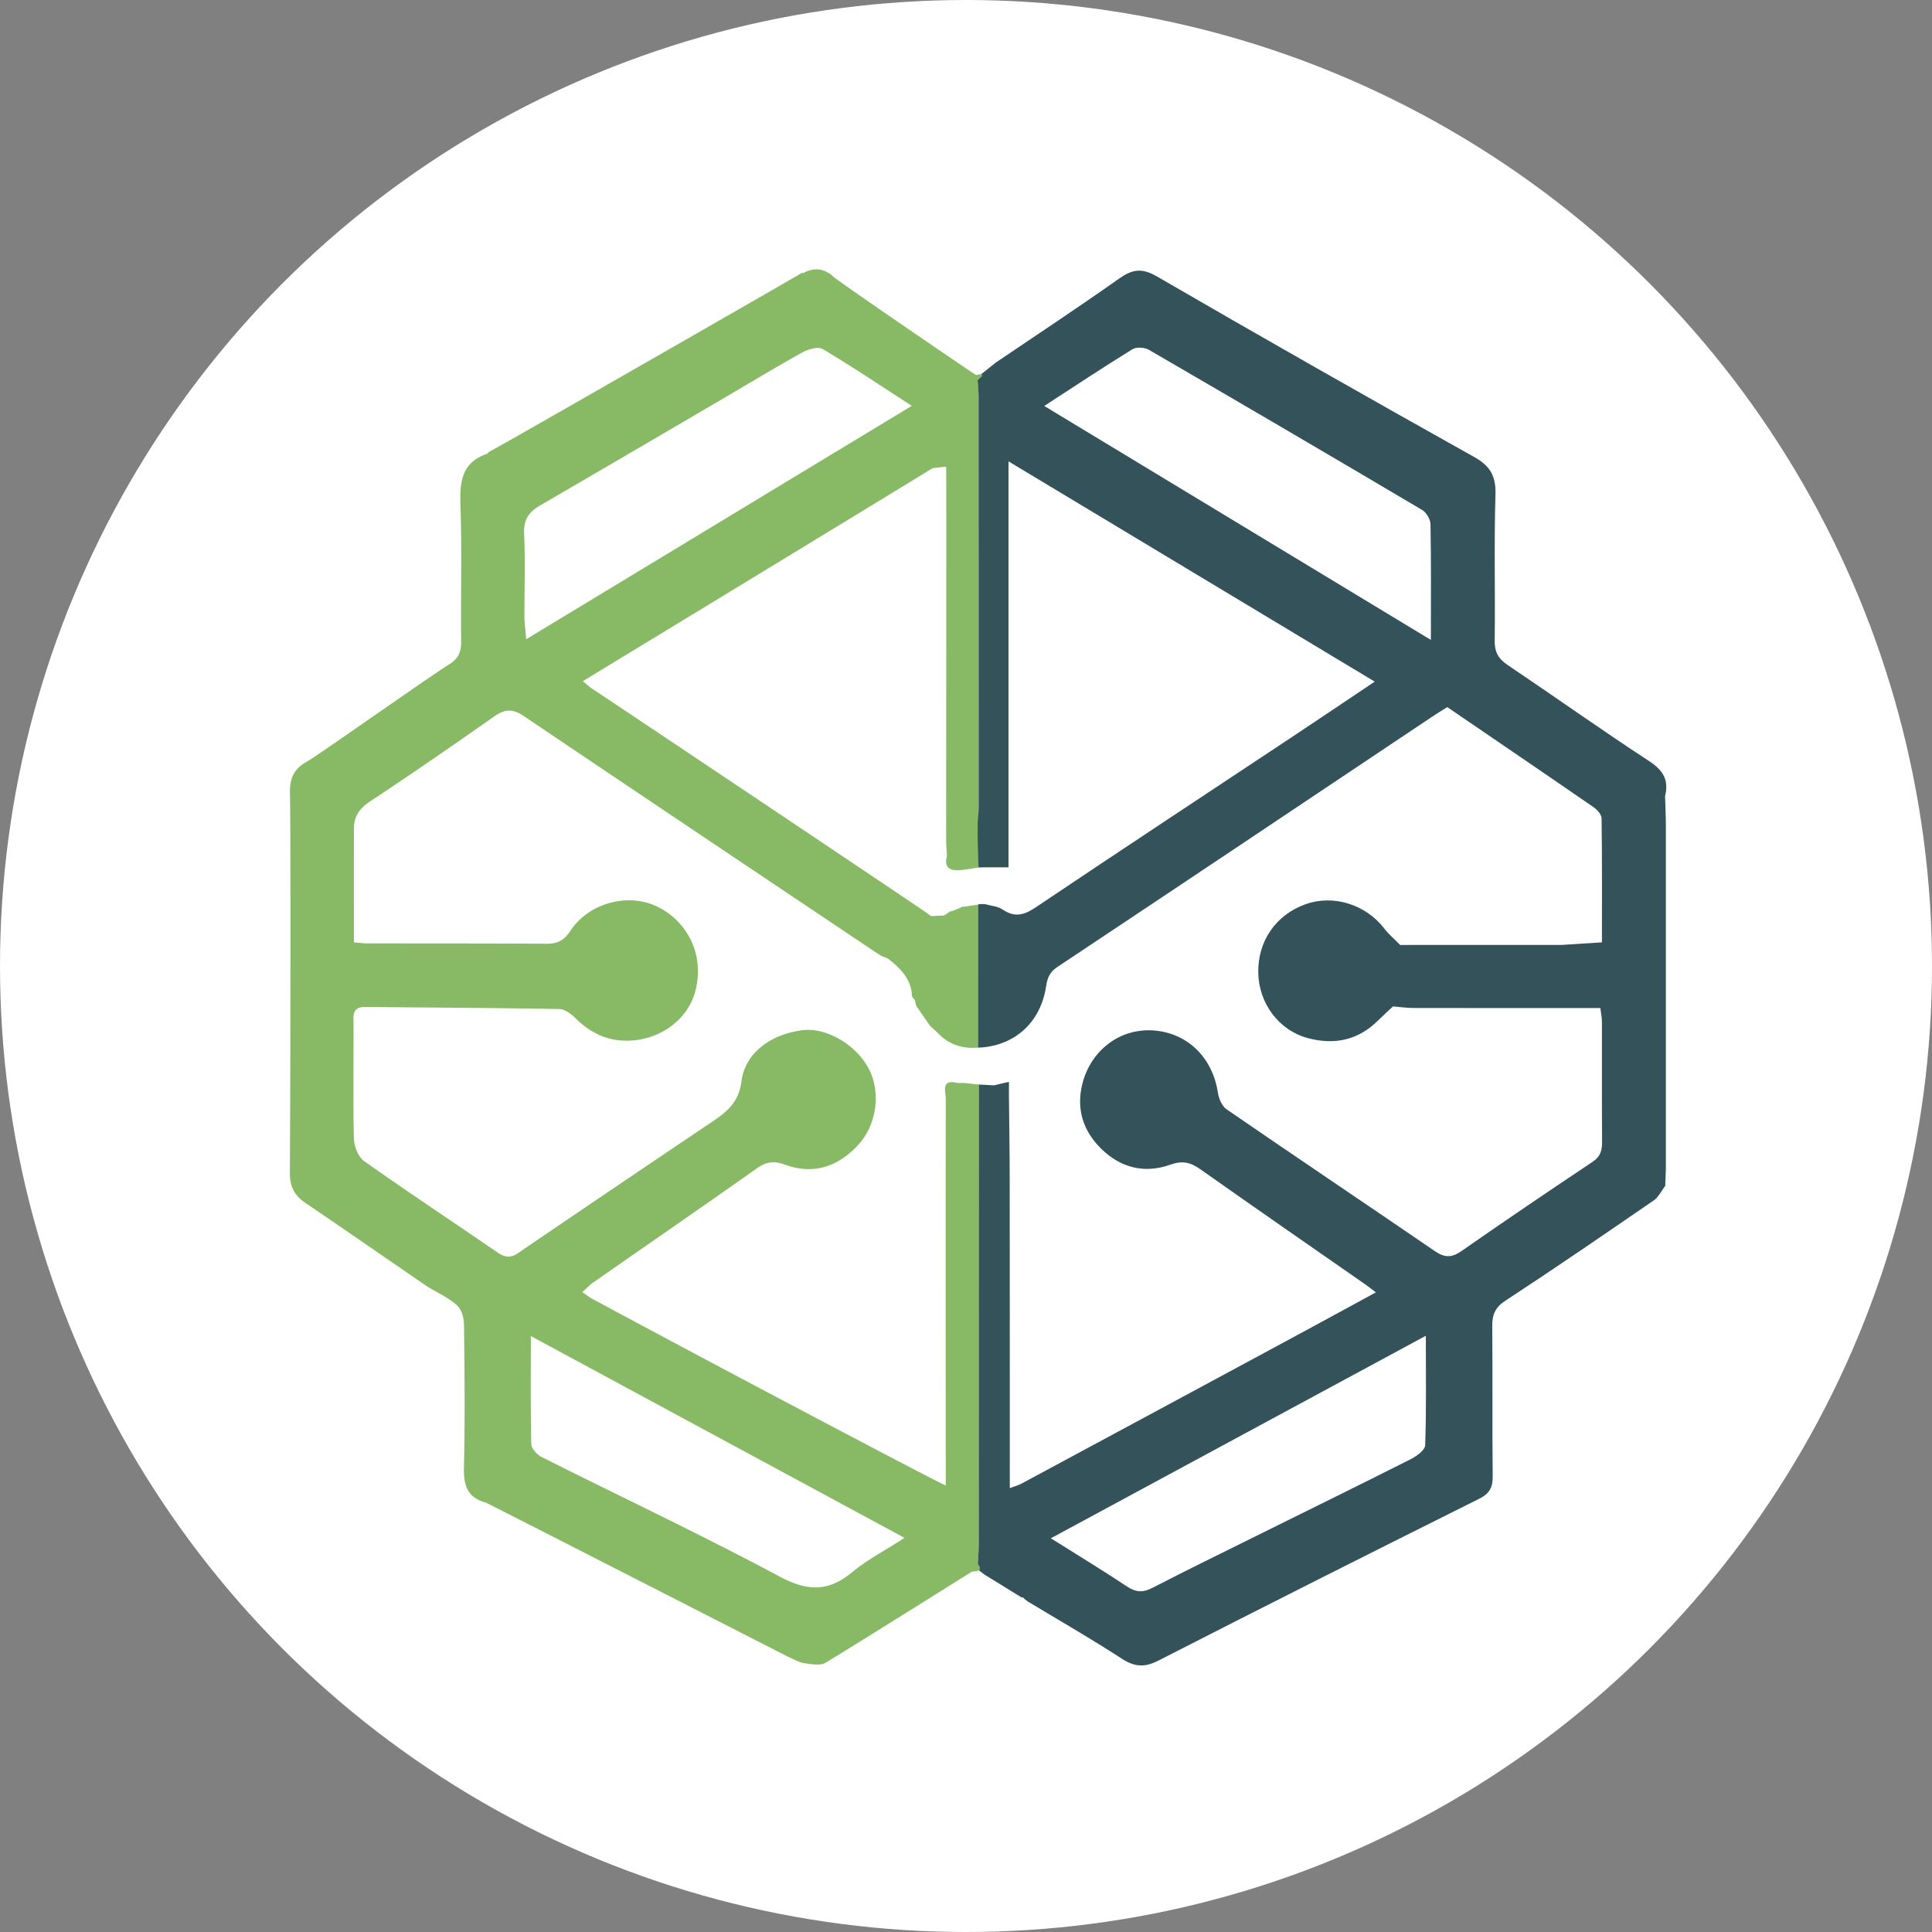 <svg width="80" height="80" viewBox="0 0 80 80" xmlns="http://www.w3.org/2000/svg">
  <rect x="0" y="0" width="80" height="80" fill="#808080" stroke="none"/>
  <title>
    chsb-swissborg
  </title>
  <g fill="none" fill-rule="evenodd">
    <circle fill="#FFF" cx="40" cy="40" r="40"/>
    <path d="M21.789 26.47c-.034-.415-.071-.658-.072-.902-.005-1.161.037-2.324-.015-3.484-.026-.582.212-.894.673-1.161 2.579-1.496 5.15-3.005 7.723-4.511 1.043-.61 2.075-1.238 3.132-1.822.239-.132.644-.251.833-.139 1.207.718 2.374 1.503 3.692 2.354-5.36 3.245-10.598 6.415-15.966 9.664m.192 28.854c5.223 2.821 10.27 5.547 15.473 8.357-.82.53-1.547.908-2.164 1.419-.992.821-1.856.799-3.011.181-3.241-1.733-6.569-3.299-9.854-4.95-.189-.095-.42-.35-.424-.535-.036-1.415-.019-2.831-.019-4.472m18.65-39.832l-.217.037c-.245-.145-5.659-3.847-5.897-4.064-.378-.346-.776-.399-1.224-.175-.023.027-.047.028-.073.003-.334.202-12.575 7.223-12.739 7.291-.087.049-.175.098-.262.146-.015.021-.027.053-.047.06-1.093.37-1.139 1.213-1.105 2.199.064 1.852.005 3.708.028 5.563.005.435-.109.715-.486.951-.889.555-5.548 3.849-5.902 4.037-.556.295-.718.724-.701 1.326.032 1.185.022 11.652-.004 15.699-.004.593.205.959.674 1.269.767.508 4.934 3.388 5.02 3.442.412.25.864.455 1.221.769.188.166.292.521.295.792.024 1.977.044 3.955-.002 5.932-.017.733.137 1.242.892 1.447.087.023 12.474 6.364 12.578 6.412.211.086.417.216.636.245.289.039.655.108.874-.025 1.832-1.114 5.854-3.649 6.055-3.766.101-.015.202-.03.303-.046a1.919 1.919 0 0 1 .028-.132l-.085-.136c.013-.282.038-.564.038-.846.003-6.337.004-12.674.005-19.011-.203-.023-.407-.045-.61-.068-.096 0-.191 0-.287 0-.693-.171-.475.378-.475.663-.01 5.335-.004 10.67-.001 16.004-.195-.047-9.963-5.203-14.65-7.736-.11-.059-.208-.14-.4-.271.182-.161.31-.299.461-.404 2.259-1.575 4.528-3.137 6.777-4.727.381-.269.705-.309 1.129-.153 1.201.442 2.214.103 3.065-.819.744-.806.937-2.127.451-3.105-.503-1.011-1.769-1.762-2.763-1.636-1.327.167-2.384.949-2.531 2.123-.11.875-.623 1.274-1.245 1.691-2.223 1.491-7.552 5.1-7.994 5.41-.287.201-.538.202-.842-.007-1.846-1.269-3.715-2.504-5.543-3.797-.242-.171-.409-.602-.421-.92-.044-1.135-.002-4.44-.021-4.954-.014-.363.136-.513.499-.509 2.676.028 5.352.038 8.028.088.236.004.505.218.693.402.58.566 1.236.899 2.061.907 1.378.014 2.586-.863 2.886-2.09.395-1.619-.466-2.945-1.63-3.481-1.218-.561-2.813-.113-3.559 1.03-.267.409-.549.53-.999.527-2.471-.016-4.943-.011-7.414-.015-.151-0-.302-.022-.546-.042 0-1.587-.002-3.15.001-4.714.001-.504.231-.832.668-1.121 1.74-1.15 3.454-2.338 5.163-3.534.419-.293.756-.303 1.185-.013 4.909 3.308 9.827 6.603 14.745 9.898.104.07.232.103.349.153.507.4.964.831.998 1.542.003.065.08.126.122.189l.056.234c.192.277.384.553.576.83l.304.277c.457.488 1.022.676 1.678.616 0-1.973 0-3.947.001-5.92-.195.029-.39.058-.585.088-.053-.011-.1.002-.14.039-.127.051-.253.101-.38.152l-.046-.004-.037.028a177.339 177.339 0 0 0-.215.148c-.181.008-.362.017-.543.025-.057-.043-.114-.085-.171-.128-1.529-1.042-12.22-8.2-13.885-9.303-.103-.068-.193-.157-.363-.298 1.368-.83 14.419-8.771 14.489-8.823.185-.02.37-.04.555-.059.011.518-.002 12.02-0 15.507 0.0.206.021.412.032.617-.125.446.094.611.5.587.271-.016.54-.073.809-.112-.011-.409.006-13.818.003-19.487-0-.231-.026-.461-.04-.692.058-.054.115-.107.173-.161.009-.034.001-.063-.023-.088" fill="#88BA65"/>
    <path d="M59.014 59.842c-.007.204-.357.458-.601.581-2.179 1.099-4.37 2.173-6.557 3.257-1.381.685-2.766 1.361-4.135 2.069-.387.2-.681.192-1.049-.052-.998-.664-2.024-1.286-3.159-2 5.207-2.812 10.298-5.562 15.528-8.386 0 1.618.024 3.077-.028 4.533m.237-33.346c-5.376-3.253-10.657-6.449-16.01-9.688 1.277-.829 2.453-1.611 3.654-2.35.165-.102.504-.077.683.027 3.78 2.194 7.55 4.403 11.311 6.629.175.104.342.388.346.592.029 1.546.016 3.092.016 4.79m9.693 6.481c.171-.661-.06-1.073-.649-1.459-1.981-1.294-3.909-2.667-5.873-3.988-.383-.258-.535-.538-.529-1.007.026-2.013-.03-4.028.032-6.039.023-.771-.209-1.187-.885-1.565-4.398-2.46-8.78-4.95-13.14-7.478-.625-.362-1.02-.289-1.566.097-1.678 1.187-3.395 2.318-5.096 3.471l-.606.482c.025.025.032.054.023.088-.058.054-.115.107-.173.161.014.231.039.462.04.692.002 5.669.003 11.338.001 17.007 0 .205-.024.41-.037.615-0.0.213-.001.425-.002.638.011.409.023.818.034 1.227l.18-.006h1.063v-16.811c5.114 3.076 10.095 6.071 15.165 9.121-1.191.797-2.276 1.529-3.366 2.253-3.558 2.361-7.125 4.709-10.669 7.091-.488.328-.874.432-1.377.091-.201-.136-.484-.152-.729-.222-.076-.001-.152-.002-.228-.003l-.056.025c-0 1.973-0 3.946-.001 5.92.067-.004.133-.007.2-.011 1.389-.132 2.394-1.079 2.615-2.513.054-.352.141-.598.463-.812 5.167-3.436 10.322-6.889 15.481-10.337.213-.143.432-.277.669-.428 2.027 1.384 4.049 2.758 6.061 4.146.149.103.327.303.33.46.024 1.699.015 3.398.015 5.135-.596.039-1.126.073-1.656.107-.119 0-.238-0-.357-0h-5.671c-.223.001-.446.003-.669.004-.224-.229-.474-.439-.668-.691-.76-.987-2.095-1.408-3.244-1.001-1.238.439-1.991 1.53-1.966 2.848.024 1.256.85 2.376 2.051 2.698 1.093.294 2.089.093 2.916-.735.198-.198.408-.384.612-.576.001-0.0.001-0.0.002-.001.278.023.555.064.833.065 2.317.005 4.634.002 6.951.002h.801c.026.225.064.398.064.57.004 1.654-.006 3.308.007 4.962.003.361-.063.618-.395.839-1.822 1.214-3.634 2.443-5.431 3.695-.401.28-.696.276-1.095.003-2.87-1.964-5.758-3.902-8.624-5.872-.191-.131-.326-.44-.362-.684-.221-1.481-1.293-2.516-2.732-2.588-1.346-.067-2.535.832-2.882 2.217-.261 1.04.03 1.951.785 2.69.806.789 1.794 1.031 2.846.658.506-.18.84-.107 1.252.184 2.272 1.606 4.561 3.187 6.844 4.778.123.085.239.18.428.322-1.126.612-2.181 1.189-3.239 1.76-3.807 2.053-7.614 4.105-11.423 6.153-.155.083-.331.129-.497.191-.001-4.278-0-8.555-.005-12.833-.001-1.133-.02-2.266-.031-3.399v-.59c-.246.058-.432.102-.618.145-.209-.011-.418-.022-.627-.033-.001 6.337-.001 12.674-.005 19.011 0 .282-.025.564-.038.846l.085.136c-.011.044-.02.087-.028.132.073.056.145.112.218.168.443.272.886.545 1.329.818.067.042.134.083.201.125.052-.008.09.011.115.057l.15.114c1.296.782 2.612 1.535 3.881 2.361.536.349.948.381 1.529.084 4.413-2.258 8.841-4.486 13.277-6.698.443-.221.568-.48.562-.949-.023-2.063.001-4.128-.019-6.191-.005-.482.117-.783.551-1.067 2.065-1.352 4.101-2.748 6.135-4.147.202-.139.321-.401.478-.606.009-.282.026-.565.026-.847.002-4.682.002-9.364-0-14.047-0-.41-.021-.821-.033-1.232" fill="#335259"/>
  </g>
</svg>
